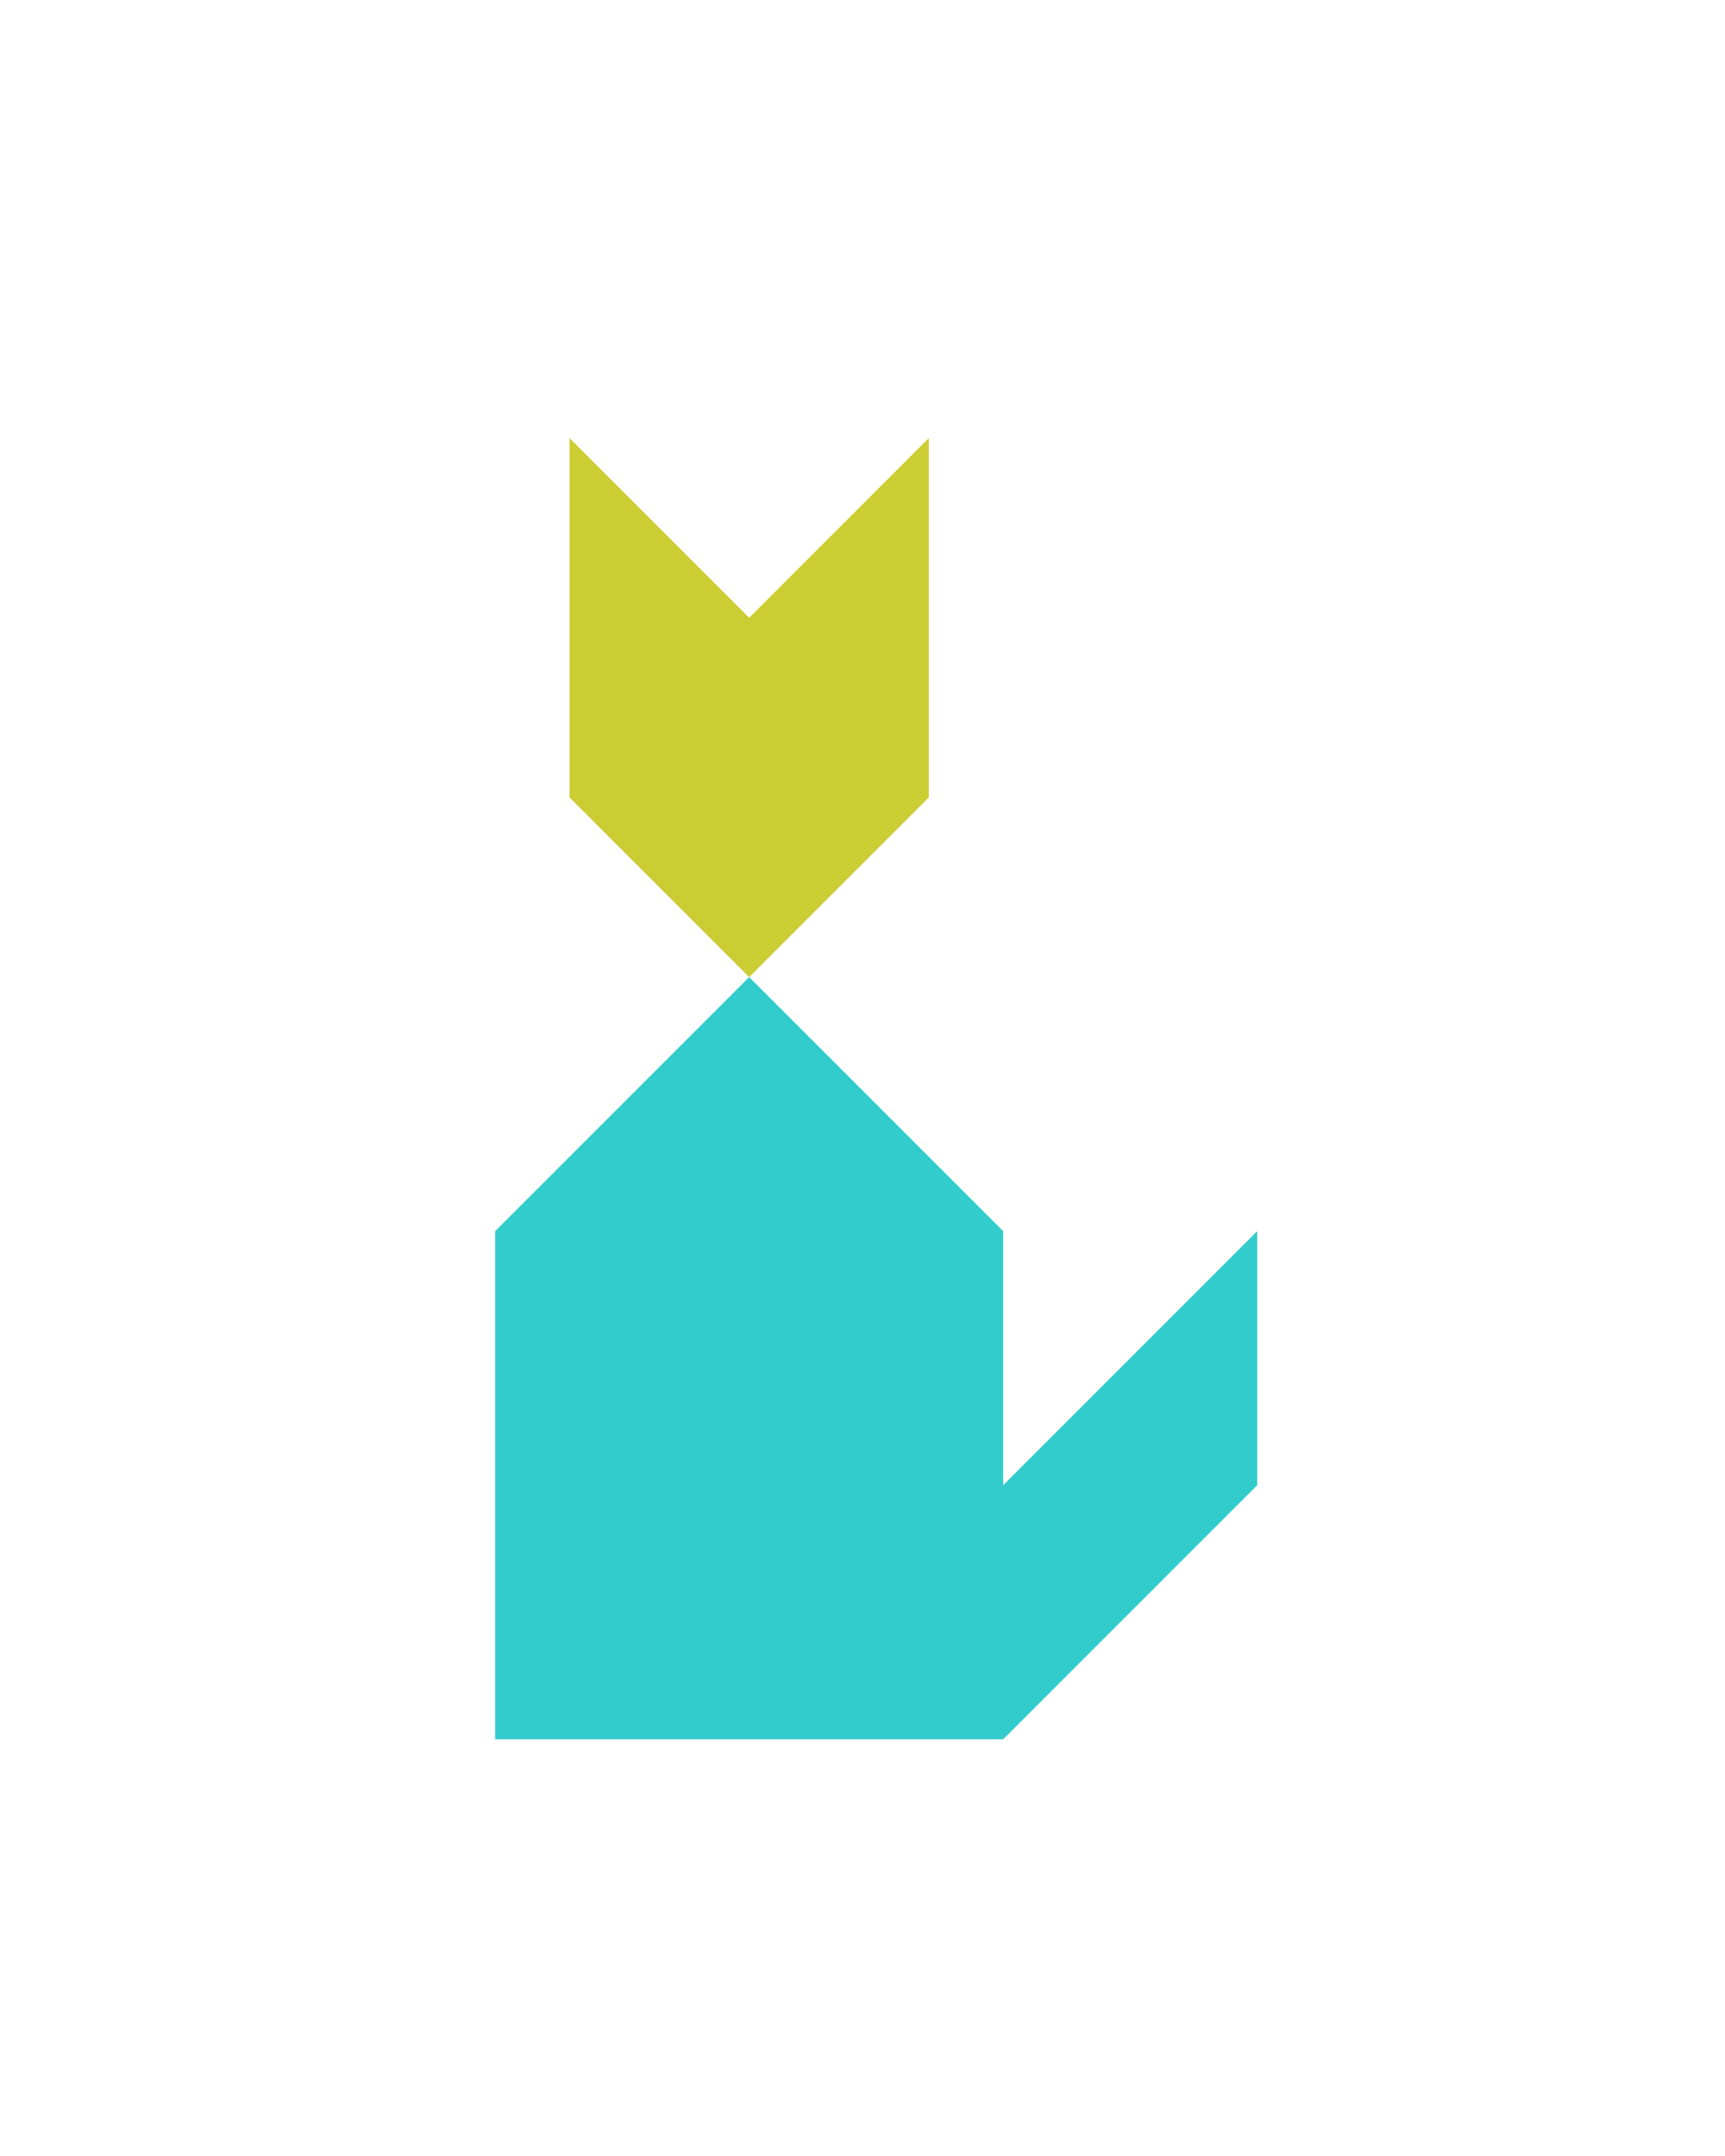 <?xml version="1.0" encoding="utf-8"?>
<!-- Generator: Adobe Illustrator 15.0.0, SVG Export Plug-In . SVG Version: 6.00 Build 0)  -->
<!DOCTYPE svg PUBLIC "-//W3C//DTD SVG 1.1//EN" "http://www.w3.org/Graphics/SVG/1.1/DTD/svg11.dtd">
<svg version="1.1" id="Layer_1" xmlns="http://www.w3.org/2000/svg" xmlns:xlink="http://www.w3.org/1999/xlink" x="0px" y="0px"
	 width="240.094px" height="300px" viewBox="0 0 240.094 300" enable-background="new 0 0 240.094 300" xml:space="preserve">
<polygon fill="#33CCCC" points="139.627,206.678 139.627,171.322 104.272,135.967 68.916,171.322 68.916,242.033 139.627,242.033 
	174.982,206.678 174.982,171.322 "/>
<polygon fill="#CCCC33" points="129.271,60.967 104.271,85.967 104.272,85.968 104.271,85.967 79.271,60.967 79.271,110.967 
	104.272,135.967 129.271,110.968 129.27,110.965 129.271,110.967 "/>
</svg>
